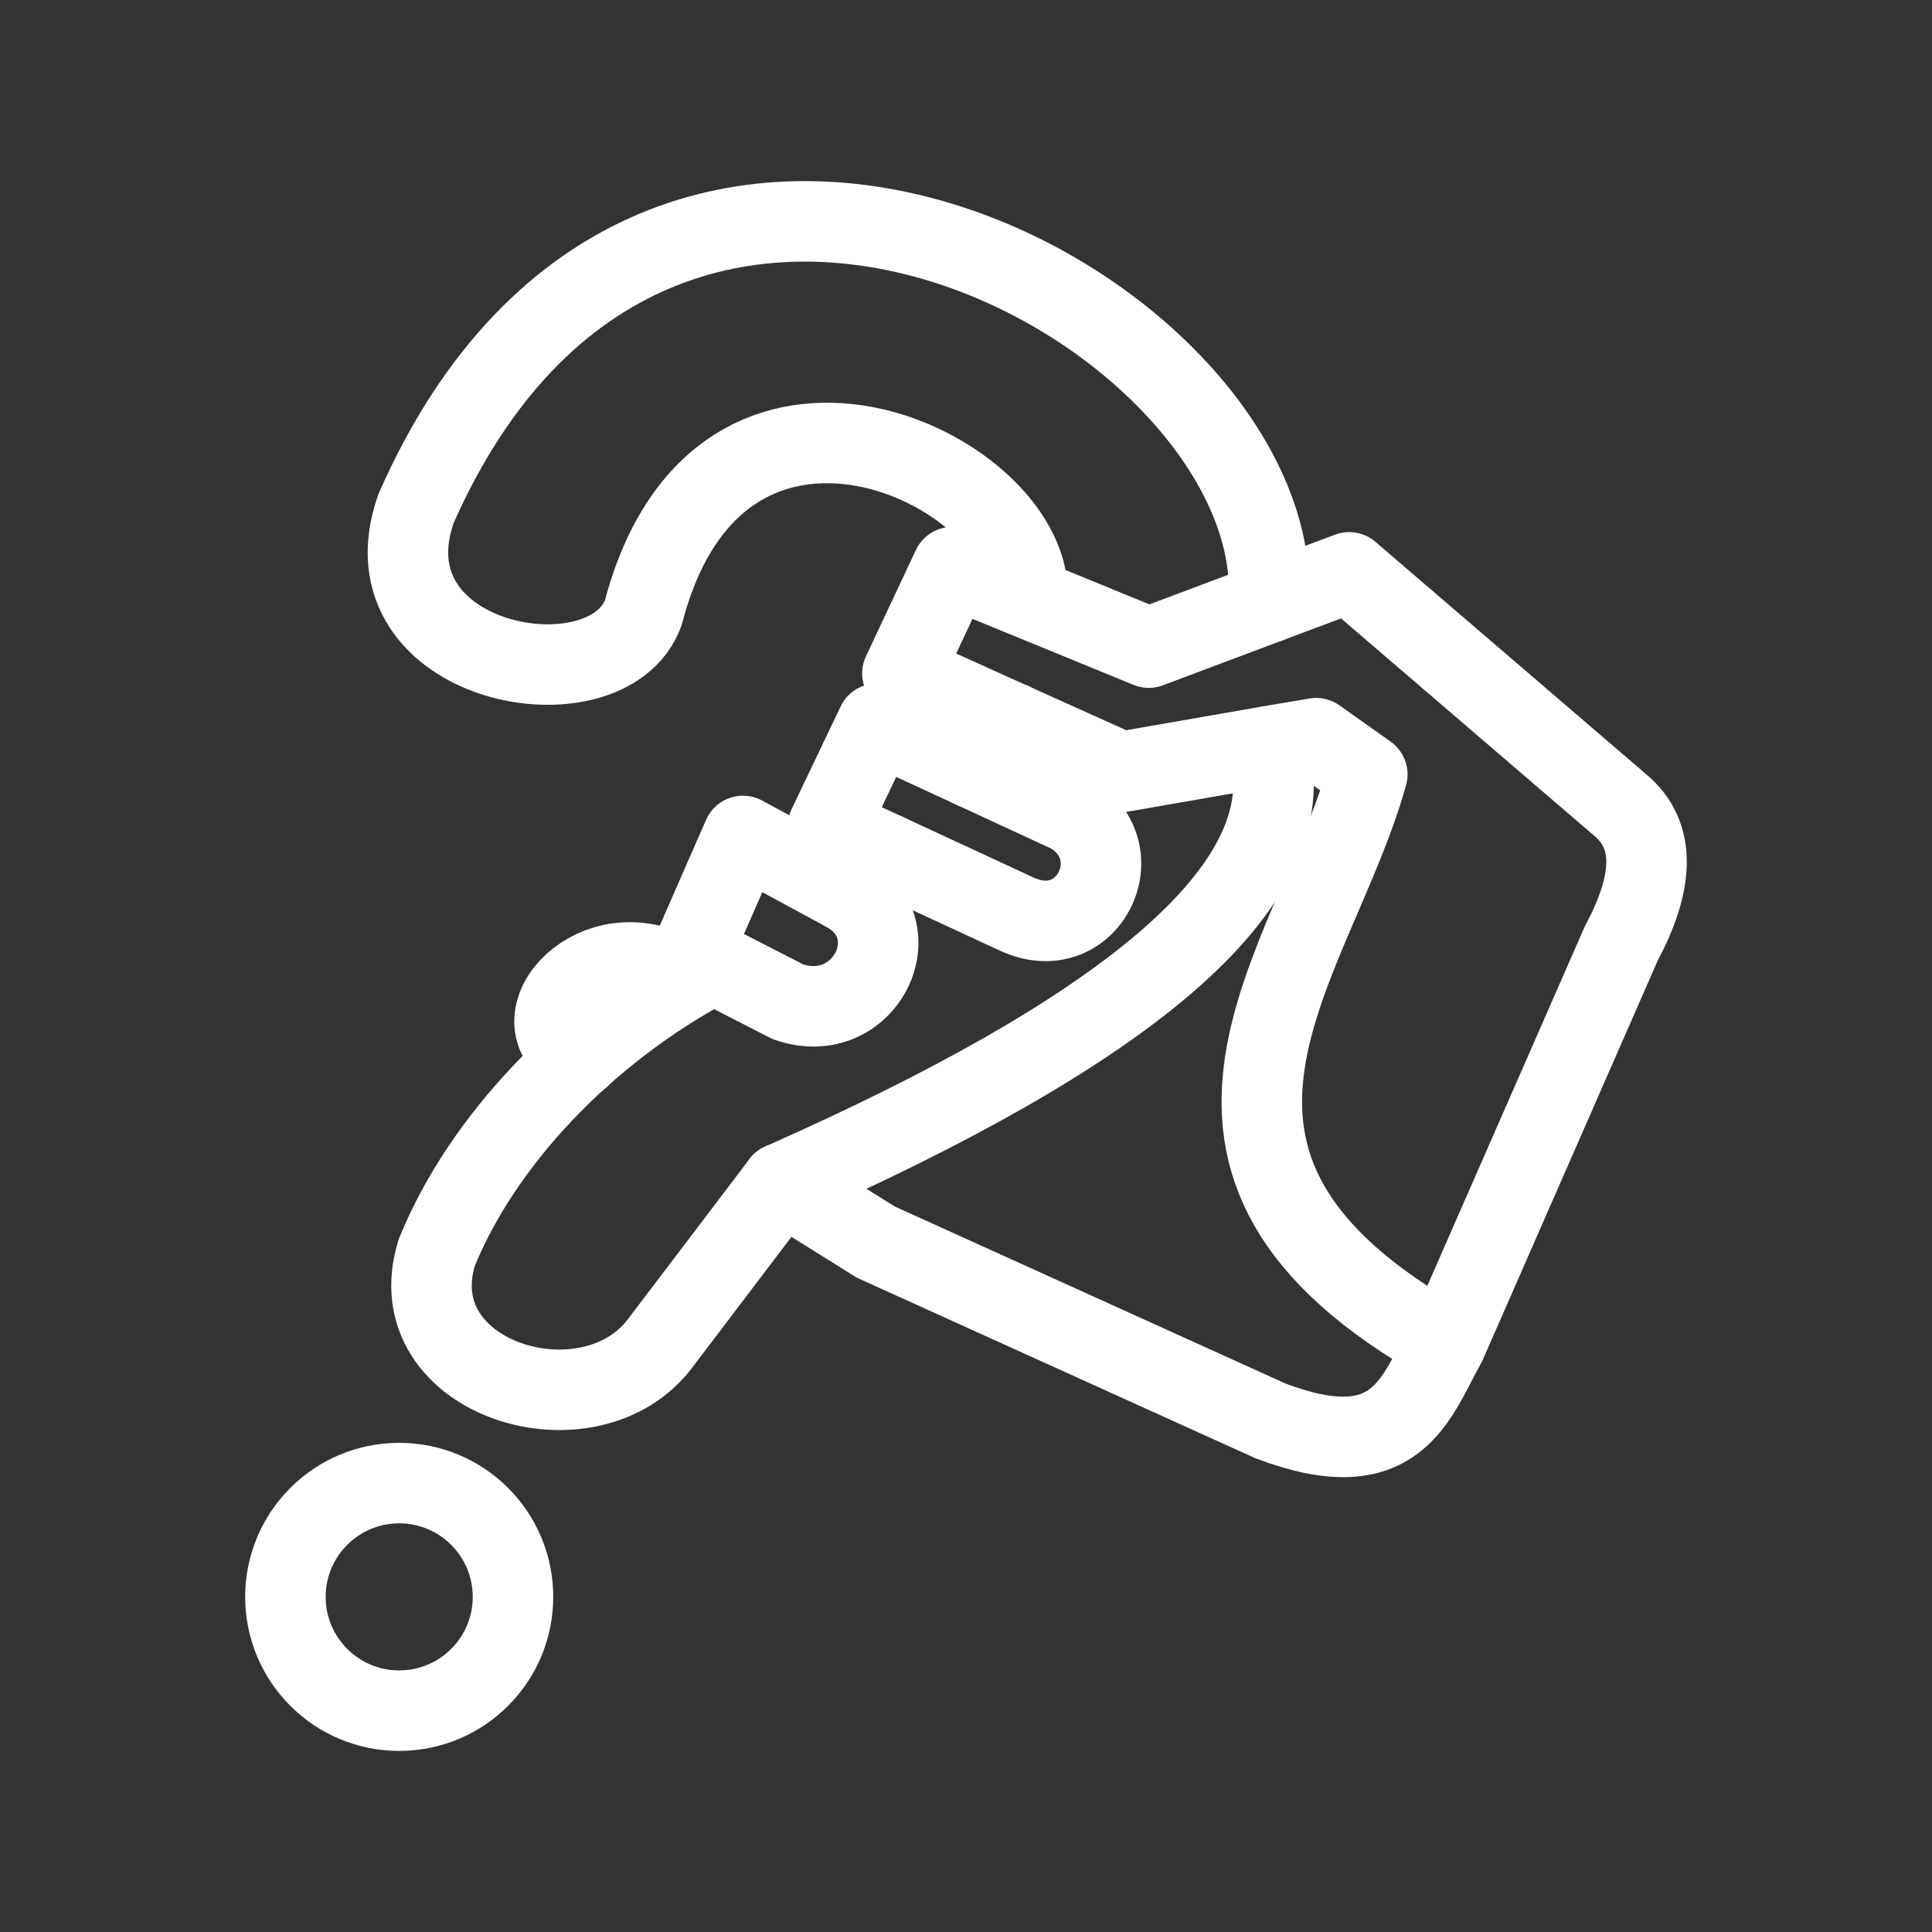 <?xml version="1.0" encoding="UTF-8"?><svg id="a" xmlns="http://www.w3.org/2000/svg" viewBox="0 0 48 48"><rect x="0" y="0" width="48" height="48" fill="#333333" stroke="none"/><defs><style>.j{stroke-width:2px;fill:none;stroke:#fff;stroke-linecap:round;stroke-linejoin:round;}</style></defs><path class="j" d="m35.92,33.39c-8.06-4.51-3.28-9.38-1.95-14.15l-1.27-.9-1.18.2-3.67.64-2.71-1.22-2.72-1.23,1.24-2.64,4.88,2,2.98-1.12,2-.75,6.71,5.76c.95.77.84,1.98.05,3.46l-4.36,9.95c-.76,1.35-1.2,3.11-4.36,1.91l-9.8-4.44-2.34-1.46"/><path class="j" d="m14.401,26.27l-.14-.09c-1.42-.91.54-3.08,2.56-1.95"/><path id="b" class="j" d="m31.516,18.545c.976,3.542-3.777,7.17-12.097,10.853"/><path id="c" class="j" d="m31.518,14.972c.48-7.109-15.165-15.987-21.182-2.337-1.379,3.913,4.758,5.027,5.647,2.587,1.893-7.248,9.547-3.609,9.547-.477"/><path id="d" class="j" d="m19.419,29.398l-2.994,3.944c-1.751,2.387-6.552.935-5.575-2.219,1.129-2.784,3.698-5.49,6.817-7.152"/><path id="e" class="j" d="m18.459,20.769l-1.268,2.895,2.378,1.222c1.913.679,3.153-1.813,1.427-2.744l-2.537-1.373Z"/><path id="f" class="j" d="m21.789,17.98l-1.22,2.556,4.695,2.176c1.769.814,2.927-1.554,1.335-2.508l-4.809-2.224Z"/><path id="g" class="j" d="m25.139,17.954l-.946,1.137"/><path id="h" class="j" d="m22.002,21.2l-1.006.942"/><circle id="i" class="j" cx="9.918" cy="39.674" r="2.827"/></svg>
